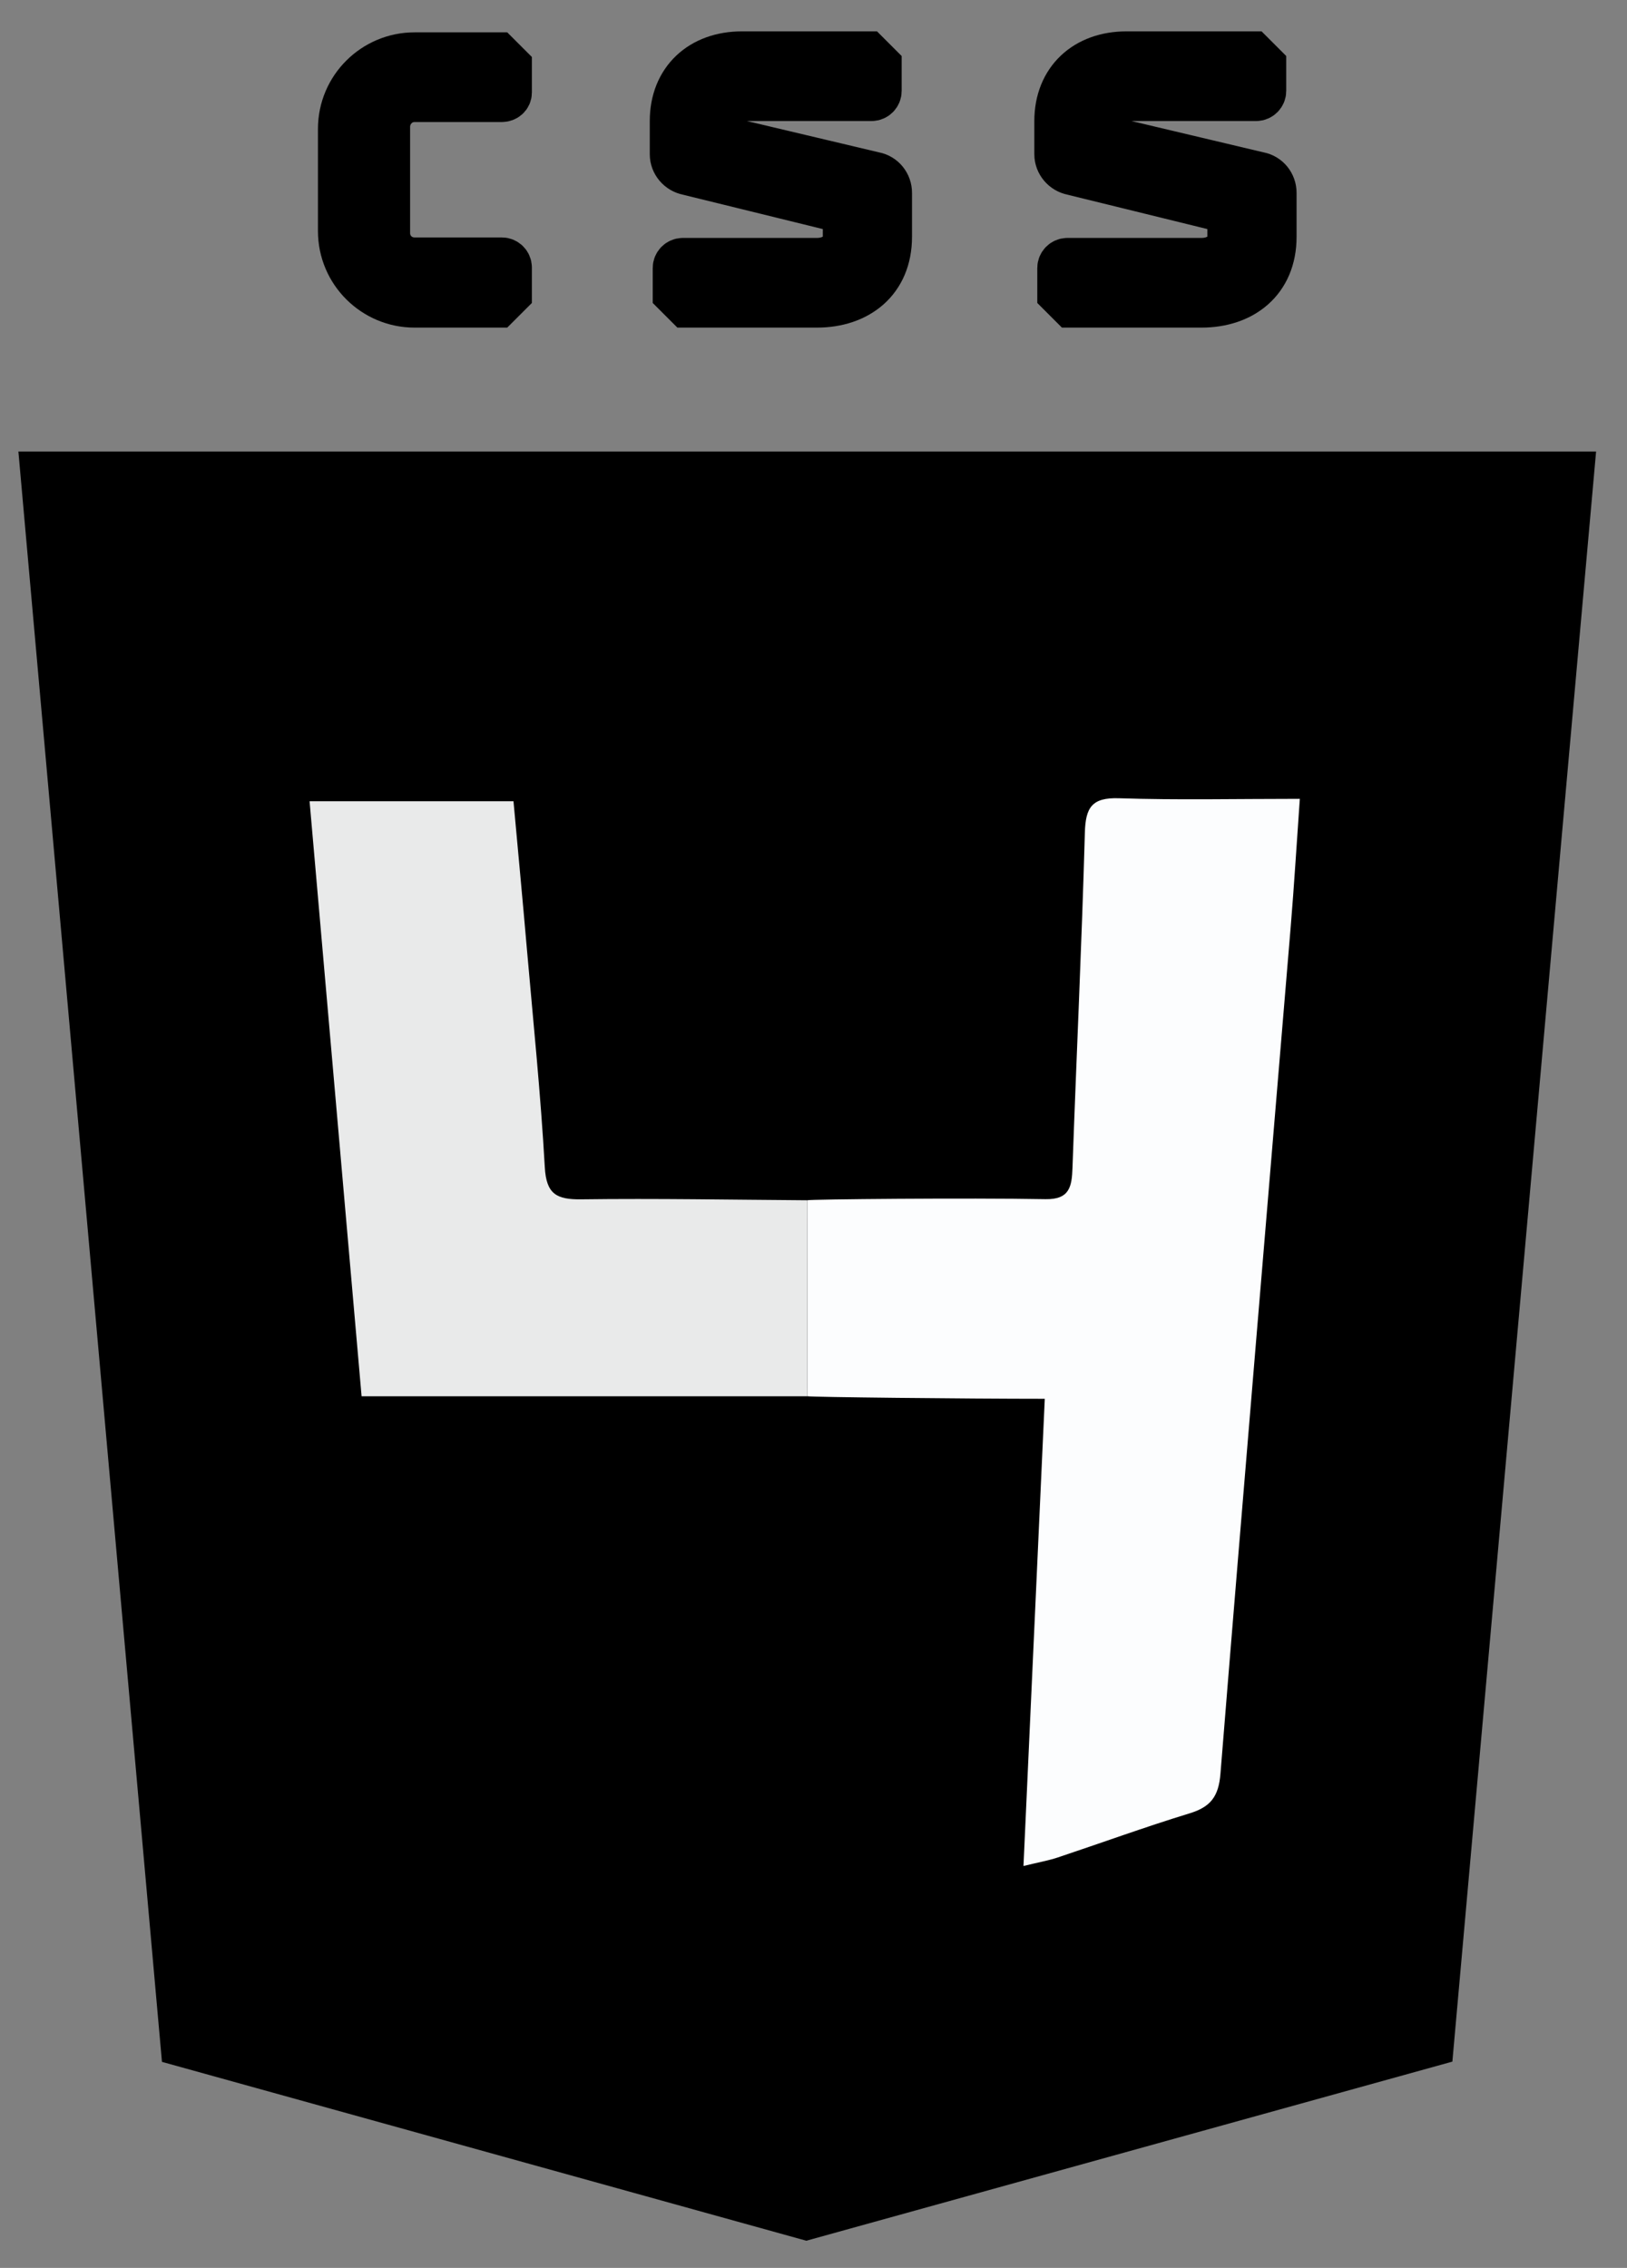 <?xml version="1.0" encoding="UTF-8" standalone="no"?><!DOCTYPE svg PUBLIC "-//W3C//DTD SVG 1.1//EN" "http://www.w3.org/Graphics/SVG/1.1/DTD/svg11.dtd"><svg width="100%" height="100%" viewBox="0 0 33 46" version="1.1" xmlns="http://www.w3.org/2000/svg" xmlns:xlink="http://www.w3.org/1999/xlink" xml:space="preserve" xmlns:serif="http://www.serif.com/" style="fill-rule:evenodd;clip-rule:evenodd;stroke-miterlimit:1.414;"><rect x="0" y="0" width="33" height="46" fill="#808080" stroke="none"/><rect id="Artboard1" x="-137.3" y="-786.24" width="460.8" height="1952" style="fill:none;"/><g id="Stopka"><g id="Social"></g><g id="Contact"></g><g id="Hot-links" serif:id="Hot links"></g></g><g id="Contact1" serif:id="Contact"><g id="Formularz"><g id="cta"></g></g></g><g id="PARTNERS"><g id="SMARTMAGE"></g></g><g id="PORTFOLIO"><g><g><g id="AG"></g></g><g><g id="Logo"></g></g></g><g id="Menu"><g id="Button"></g><g id="Button1" serif:id="Button"></g><g id="Button2" serif:id="Button"></g></g></g><g id="TECHNOLOGIES"><g id="Logotypes"><g id="Layer-1" serif:id="Layer 1"></g><g><g><path d="M8.408,1.975l1.77,0c0.06,0 0.11,-0.04 0.11,-0.1l0,-0.719l-1.88,0c-0.8,0 -1.459,0.649 -1.459,1.459l0,2.071c0,0.81 0.659,1.459 1.459,1.459l1.88,0l0,-0.719c0,-0.06 -0.05,-0.11 -0.11,-0.11l-1.77,0c-0.33,0 -0.59,-0.26 -0.59,-0.59l0,-2.151c0,-0.33 0.26,-0.6 0.59,-0.6Z" style="fill-rule:nonzero;stroke:#000;stroke-width:1px;"/><path d="M13.958,3.46l3.141,0.772c0.05,0.01 0.09,0.05 0.09,0.101l0,0.471c0,0.331 -0.29,0.522 -0.62,0.522l-2.72,0c-0.06,0 -0.11,0.05 -0.11,0.11l0,0.709l2.83,0c0.81,0 1.429,-0.47 1.429,-1.341l0,-0.893c0,-0.16 -0.11,-0.301 -0.27,-0.331l-3.09,-0.732c-0.05,-0.02 -0.09,-0.061 -0.09,-0.111l0,-0.291c0,-0.331 0.17,-0.491 0.5,-0.491l2.63,0c0.06,0 0.11,-0.05 0.11,-0.11l0,-0.709l-2.74,0c-0.81,0 -1.369,0.509 -1.369,1.32l0,0.673c0,0.16 0.12,0.301 0.279,0.331Z" style="fill-rule:nonzero;stroke:#000;stroke-width:1px;"/><path d="M21.758,3.46l3.141,0.772c0.05,0.01 0.09,0.05 0.09,0.101l0,0.471c0,0.331 -0.29,0.522 -0.62,0.522l-2.72,0c-0.06,0 -0.11,0.05 -0.11,0.11l0,0.709l2.83,0c0.81,0 1.429,-0.47 1.429,-1.341l0,-0.893c0,-0.16 -0.11,-0.301 -0.27,-0.331l-3.09,-0.732c-0.05,-0.02 -0.09,-0.061 -0.09,-0.111l0,-0.291c0,-0.331 0.17,-0.491 0.5,-0.491l2.63,0c0.06,0 0.11,-0.05 0.11,-0.11l0,-0.709l-2.74,0c-0.81,0 -1.369,0.509 -1.369,1.32l0,0.673c0,0.16 0.12,0.301 0.279,0.331Z" style="fill-rule:nonzero;stroke:#000;stroke-width:1px;"/></g><path d="M3.285,41.821l-2.912,-32.663l32,0l-2.915,32.658l-13.104,3.633l-13.069,-3.628Z" style="fill-rule:nonzero;"/><path d="M16.373,24.345c0.039,-0.02 3.262,-0.051 4.833,-0.022c0.49,0.009 0.534,-0.257 0.547,-0.636c0.08,-2.267 0.188,-4.531 0.251,-6.798c0.014,-0.512 0.143,-0.715 0.689,-0.698c1.185,0.039 2.372,0.012 3.671,0.012c-0.065,0.918 -0.115,1.757 -0.185,2.595c-0.476,5.727 -0.963,11.453 -1.425,17.18c-0.037,0.46 -0.199,0.672 -0.625,0.802c-0.902,0.276 -1.789,0.6 -2.683,0.898c-0.183,0.06 -0.375,0.094 -0.687,0.17c0.146,-3.201 0.287,-6.304 0.432,-9.476c-1.609,0 -4.773,-0.034 -4.814,-0.052c-0.001,-1.325 -0.002,-2.65 -0.004,-3.975Z" style="fill:#fcfdfe;"/><path d="M16.373,24.345c0.001,1.326 0.002,2.651 0.004,3.976c-2.985,0 -5.97,0 -9.043,0c-0.351,-4.017 -0.7,-8.012 -1.055,-12.069c1.383,0 2.716,0 4.136,0c0.09,0.992 0.185,1.99 0.271,2.988c0.129,1.477 0.281,2.954 0.364,4.434c0.03,0.549 0.241,0.658 0.739,0.652c1.528,-0.02 3.056,0.009 4.584,0.019Z" style="fill:#e9eaea;"/></g></g></g><g id="MEET-OUR-TEAM" serif:id="MEET OUR TEAM"><g id="cta1" serif:id="cta"></g></g><g id="WHAT-WE-ARE-DOING" serif:id="WHAT WE ARE DOING"><g><g id="WHAT-WE-ARE-DOING1" serif:id="WHAT WE ARE DOING"></g></g></g><g id="Opis"></g><g id="Head"><g id="cta2" serif:id="cta"></g><g id="Menu-rozwinięte" serif:id="Menu rozwinięte"><g id="Button3" serif:id="Button"></g><g id="Button4" serif:id="Button"></g><g id="Button5" serif:id="Button"></g><g id="Button6" serif:id="Button"></g><g id="Button7" serif:id="Button"></g><g id="Button8" serif:id="Button"></g></g><g id="webo"></g></g></svg>